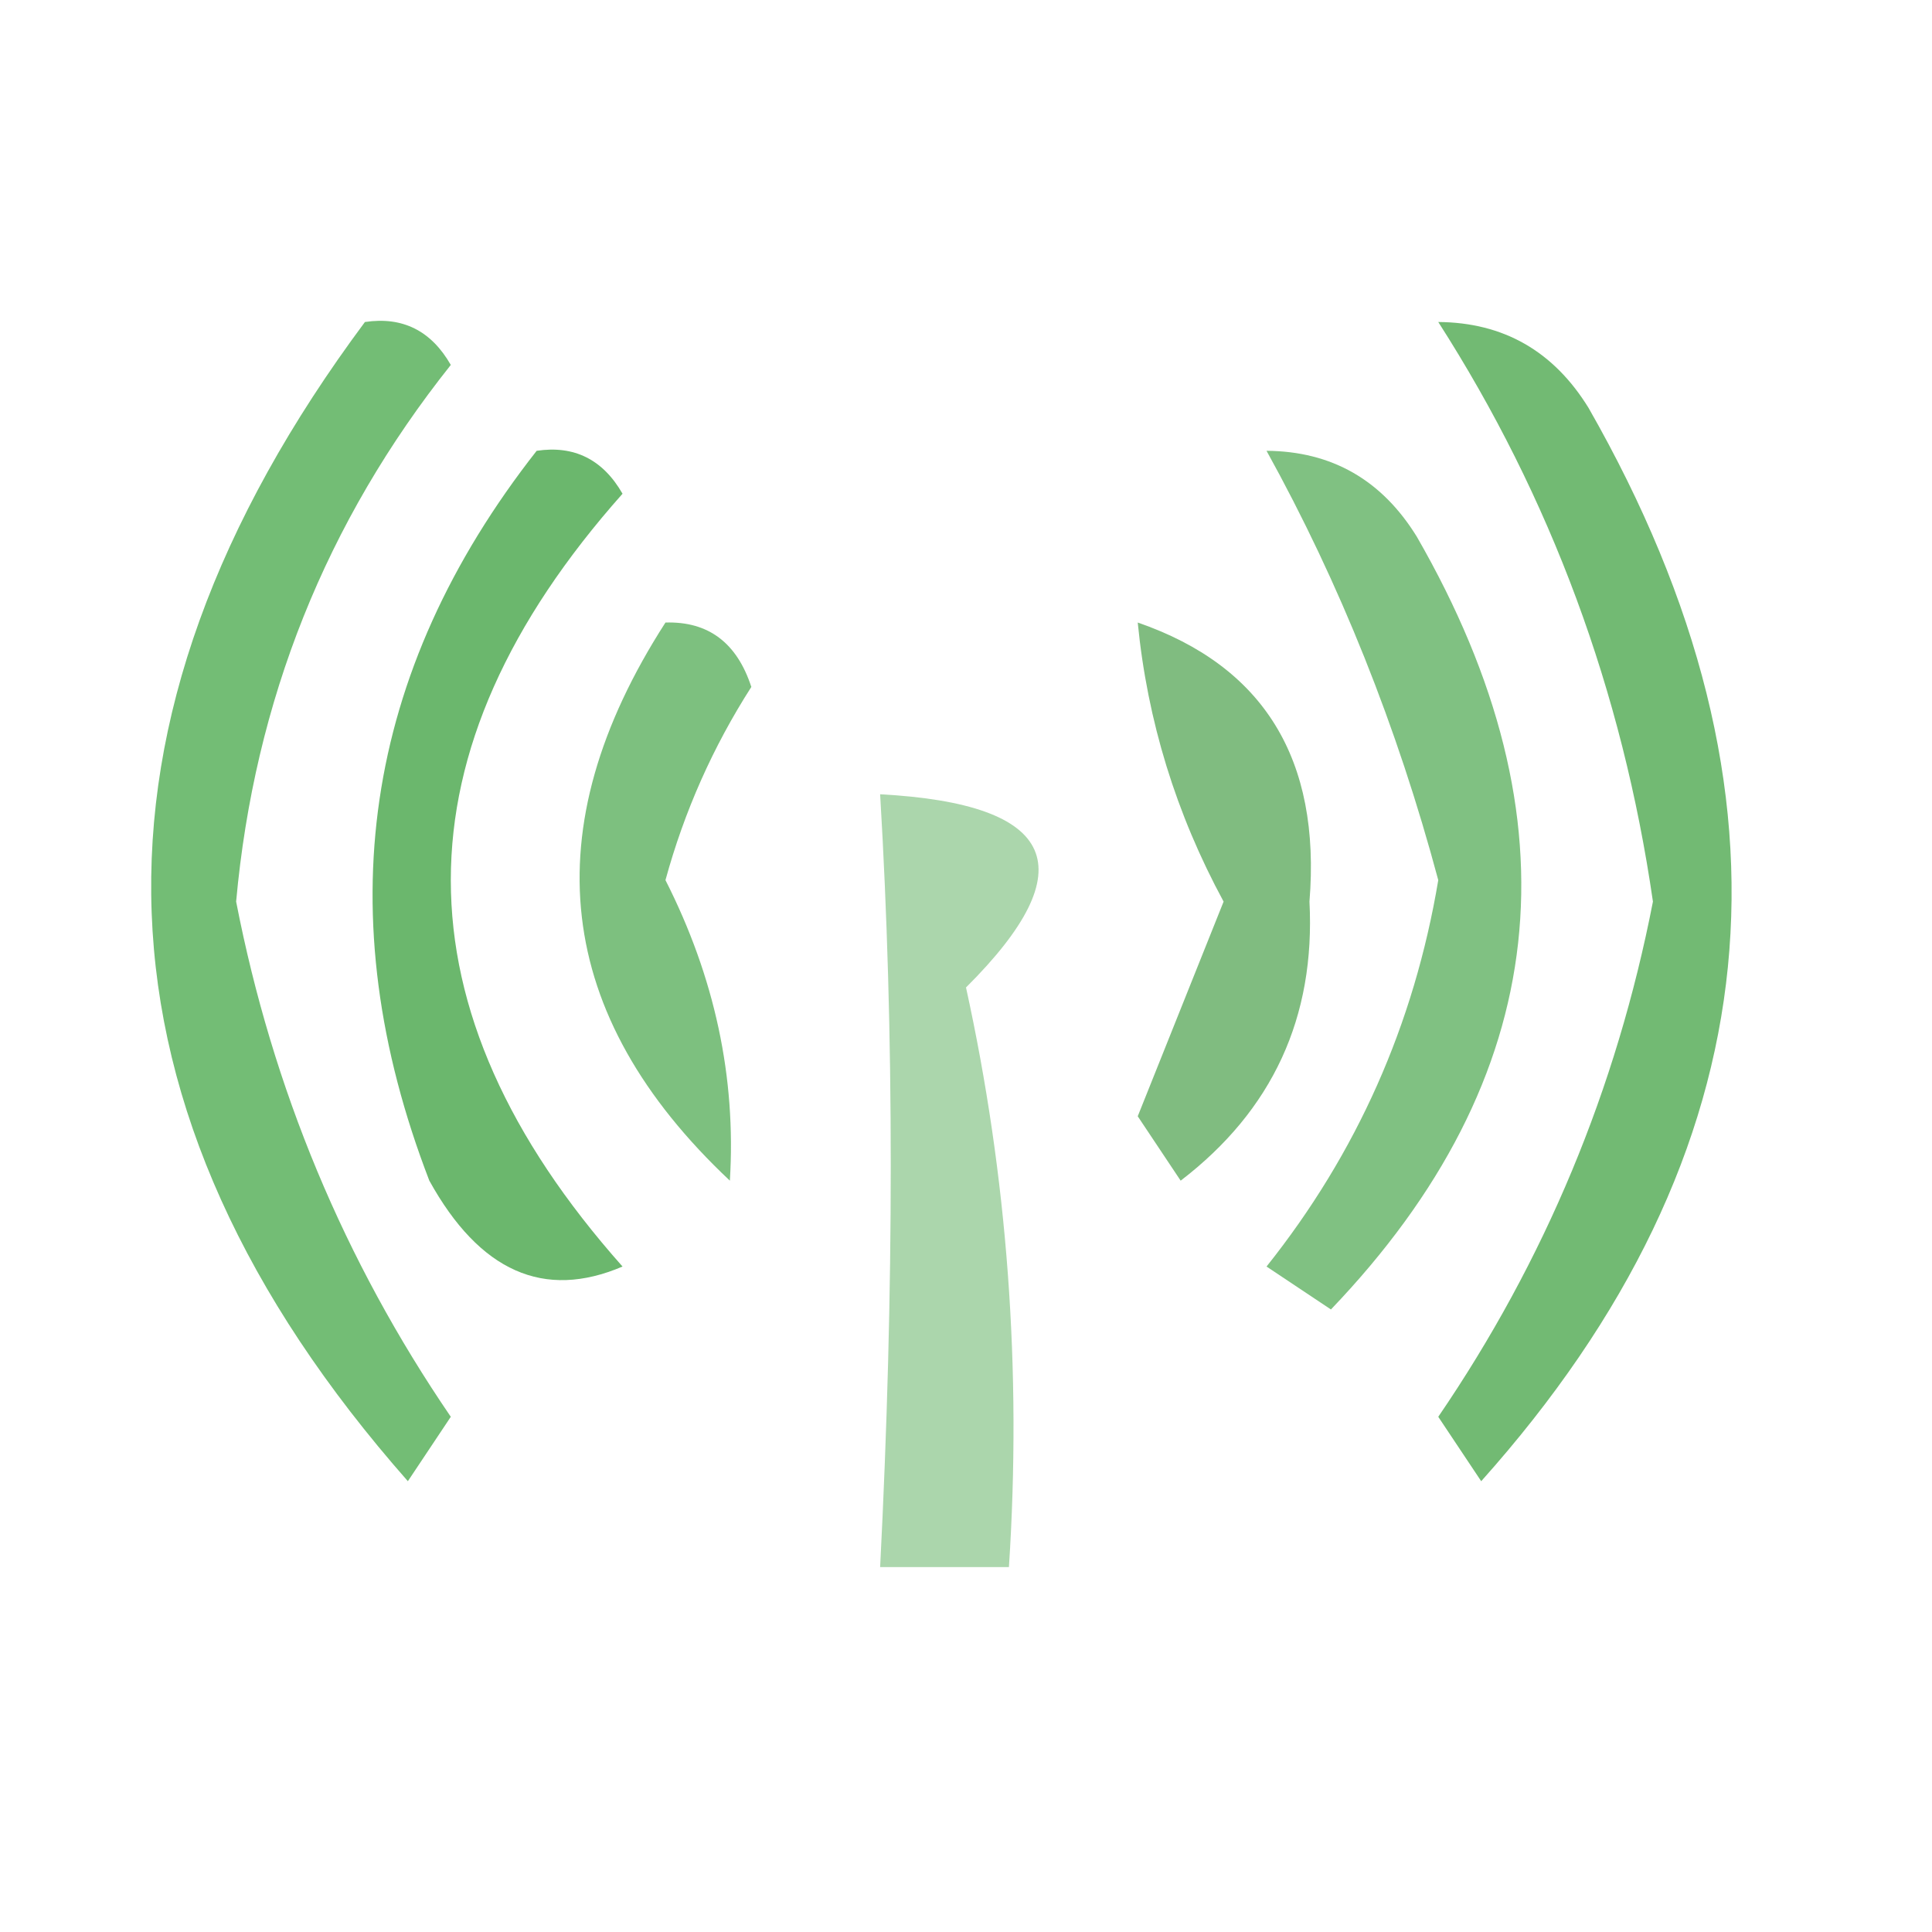 <?xml version="1.0" encoding="UTF-8"?>
<!DOCTYPE svg PUBLIC "-//W3C//DTD SVG 1.1//EN" "http://www.w3.org/Graphics/SVG/1.1/DTD/svg11.dtd">
<svg xmlns="http://www.w3.org/2000/svg" version="1.1" width="45px" height="45px"
     style="shape-rendering:geometricPrecision; text-rendering:geometricPrecision; image-rendering:optimizeQuality; fill-rule:evenodd; clip-rule:evenodd">
<g><path style="opacity:0.662" fill="#2c9c30" d="M 8.5,7.5 C 9.376,7.369 10.043,7.702 10.5,8.5C 7.593,12.151 5.926,16.318 5.5,21C 6.349,25.362 8.016,29.362 10.5,33C 10.167,33.5 9.833,34 9.5,34.5C 1.877,25.85 1.543,16.85 8.5,7.5 Z"/></g>
<g><path style="opacity:0.675" fill="#2f9830" d="M 33.5,7.5 C 35.017,7.511 36.184,8.177 37,9.5C 42.161,18.533 41.327,26.866 34.5,34.5C 34.167,34 33.833,33.5 33.5,33C 35.984,29.362 37.651,25.362 38.5,21C 37.788,16.089 36.121,11.589 33.5,7.5 Z"/></g>
<g><path style="opacity:0.7" fill="#2d9930" d="M 12.5,10.5 C 13.376,10.369 14.043,10.703 14.5,11.5C 9.167,17.5 9.167,23.5 14.5,29.5C 12.671,30.282 11.171,29.616 10,27.5C 7.62,21.325 8.453,15.658 12.5,10.5 Z"/></g>
<g><path style="opacity:0.605" fill="#2d9830" d="M 29.5,10.5 C 31.017,10.511 32.184,11.177 33,12.5C 36.813,19.122 36.146,25.122 31,30.5C 30.5,30.167 30,29.833 29.5,29.5C 31.603,26.862 32.937,23.862 33.5,20.5C 32.542,16.923 31.209,13.59 29.5,10.5 Z"/></g>
<g><path style="opacity:0.61" fill="#2b982e" d="M 15.5,14.5 C 16.497,14.47 17.164,14.97 17.5,16C 16.606,17.396 15.939,18.896 15.5,20.5C 16.648,22.761 17.148,25.095 17,27.5C 12.903,23.647 12.403,19.313 15.5,14.5 Z"/></g>
<g><path style="opacity:0.603" fill="#2e902e" d="M 26.5,14.5 C 29.436,15.515 30.769,17.682 30.5,21C 30.64,23.693 29.64,25.86 27.5,27.5C 27.167,27 26.833,26.5 26.5,26C 27.167,24.333 27.833,22.667 28.5,21C 27.391,18.953 26.724,16.787 26.5,14.5 Z"/></g>
<g><path style="opacity:0.398" fill="#2d972e" d="M 20.5,18.5 C 24.625,18.723 25.291,20.223 22.5,23C 23.467,27.401 23.8,31.901 23.5,36.5C 22.5,36.5 21.5,36.5 20.5,36.5C 20.83,30.027 20.83,24.027 20.5,18.5 Z"/></g>
</svg>
